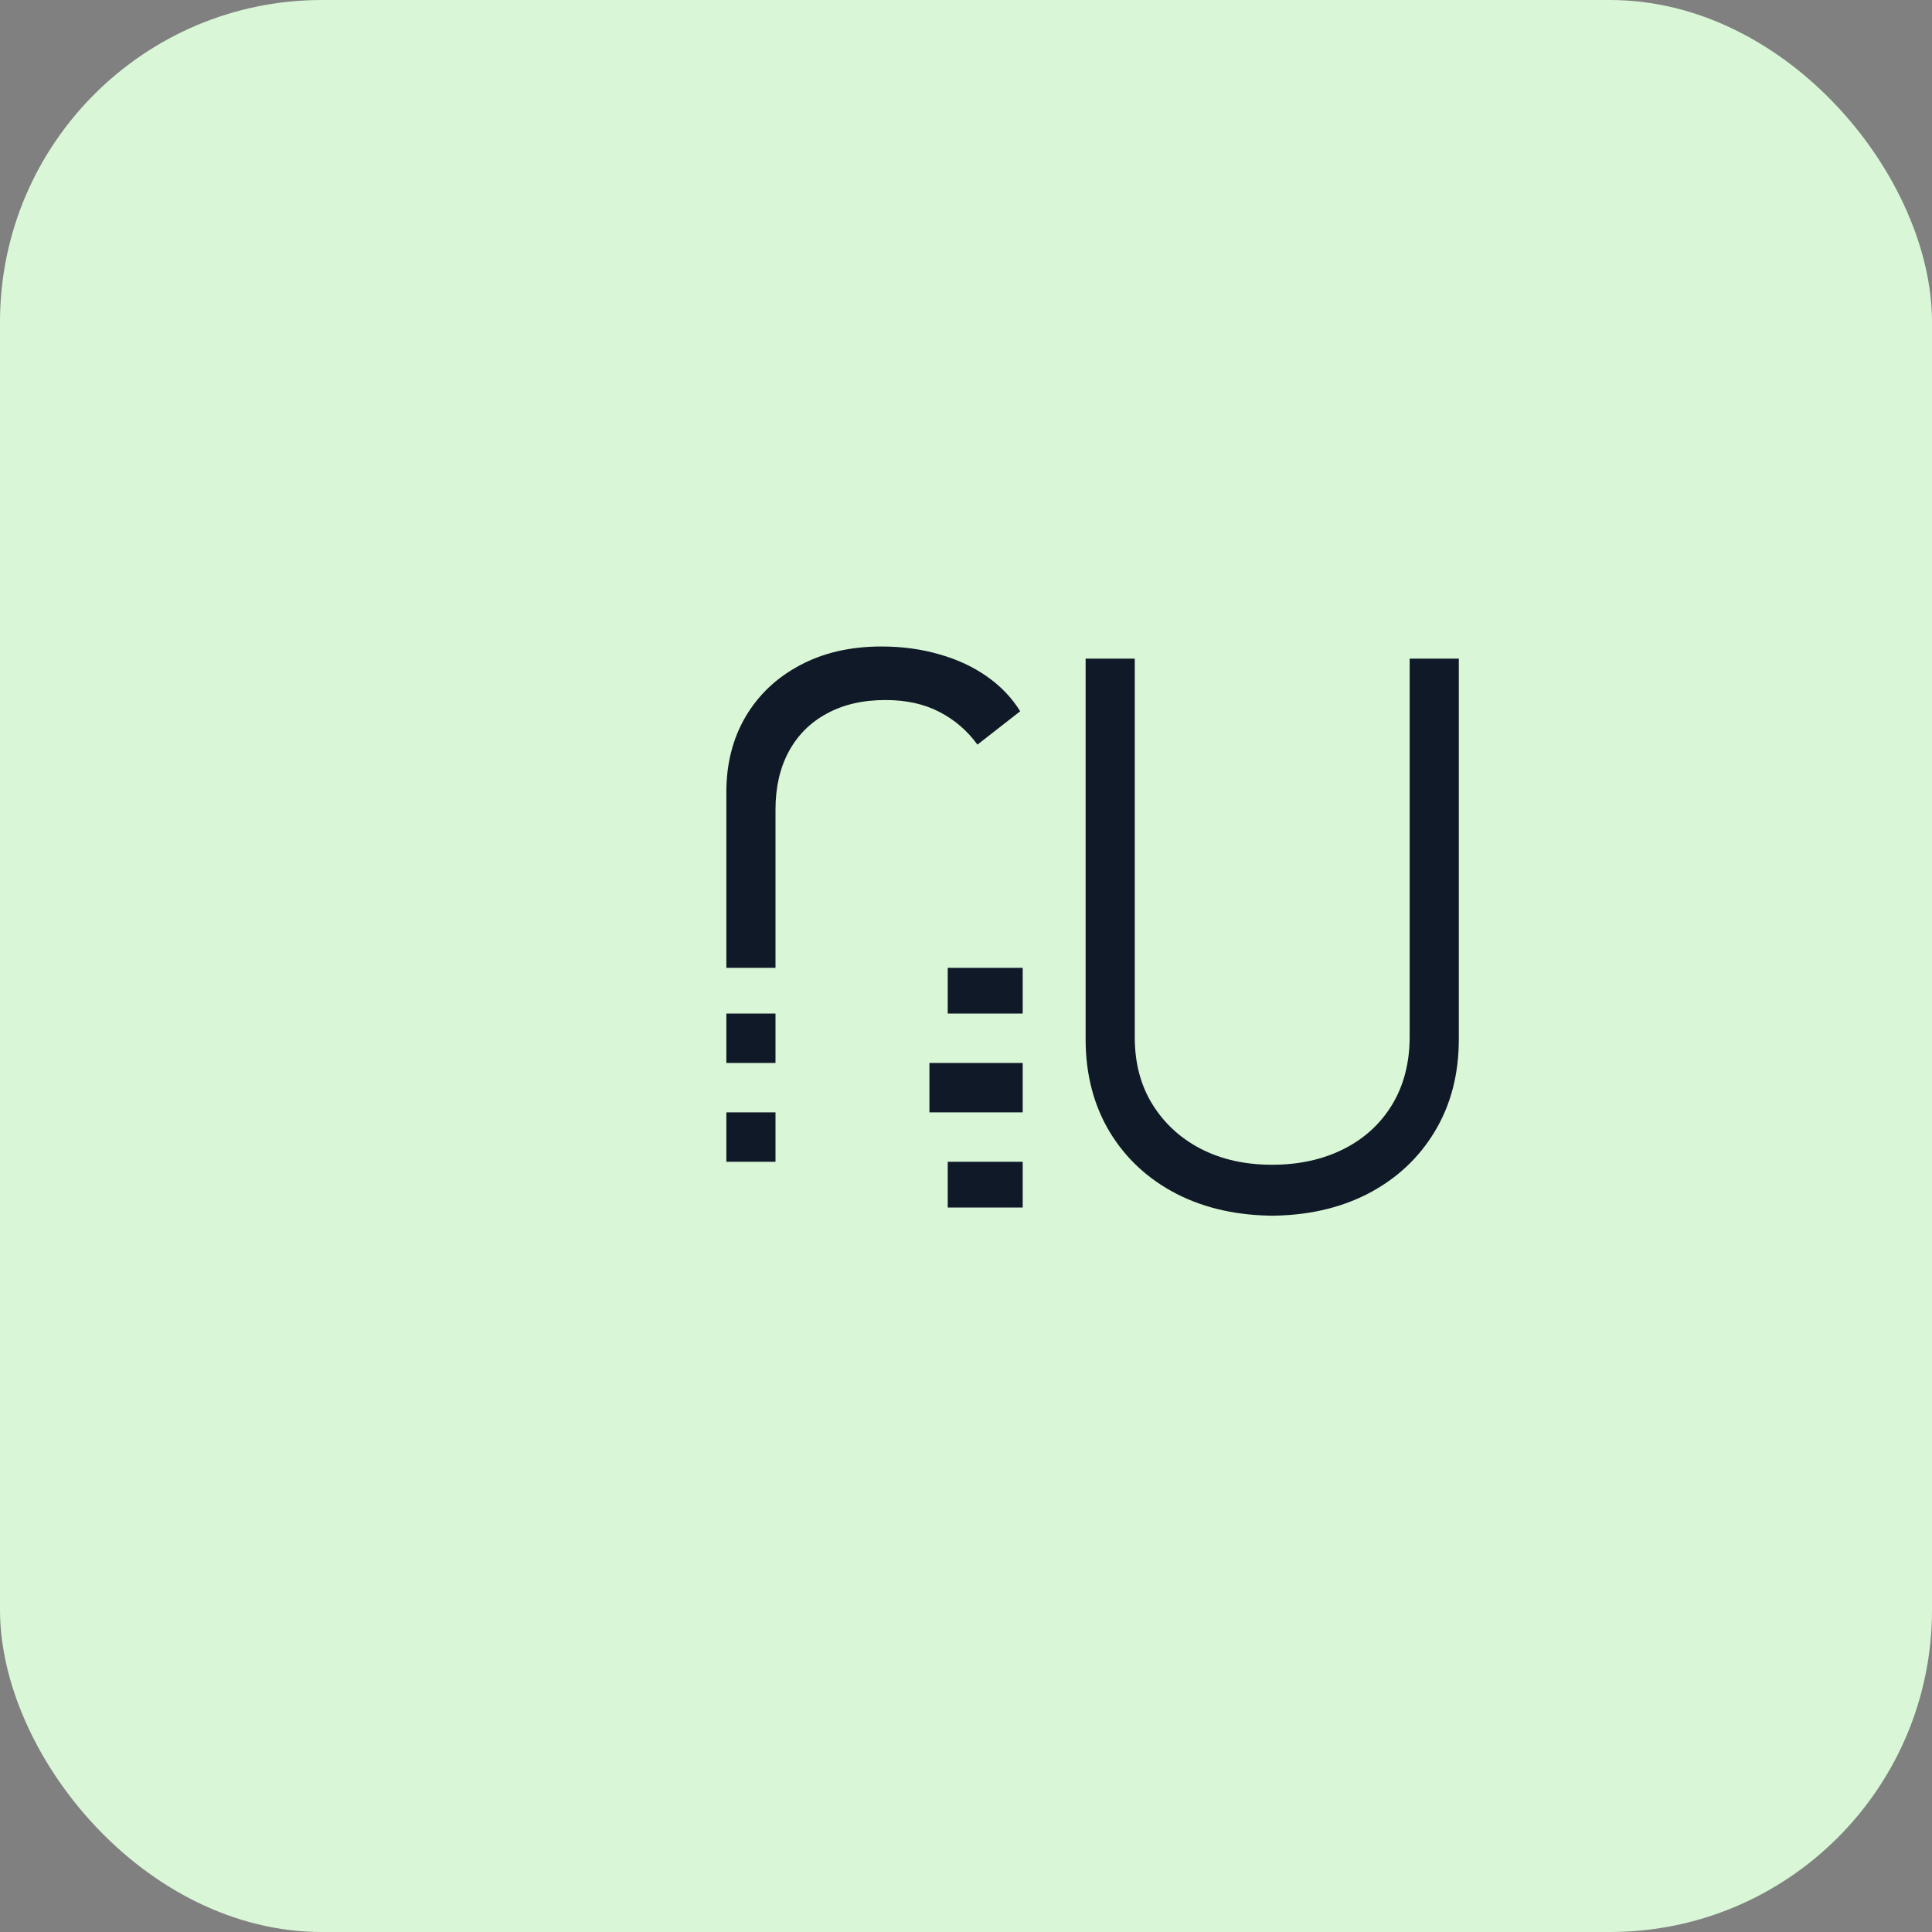 <svg width="48" height="48" viewBox="0 0 48 48" fill="none" xmlns="http://www.w3.org/2000/svg">
<rect x="0" y="0" width="48" height="48" fill="#808080" stroke="none"/>
<rect width="48" height="48" rx="8" fill="#D9F7D6"/>
<path d="M23.546 30V28.864H18.046V27.636H23.091V26.409H18.046V25.182H23.546V24.046H18.046V19.682C18.046 18.977 18.204 18.352 18.523 17.807C18.845 17.261 19.296 16.835 19.875 16.528C20.454 16.218 21.129 16.062 21.898 16.062C22.413 16.062 22.892 16.127 23.335 16.256C23.778 16.381 24.171 16.562 24.511 16.801C24.856 17.04 25.134 17.329 25.347 17.671L24.284 18.5C24.034 18.155 23.72 17.884 23.341 17.688C22.962 17.491 22.515 17.392 22 17.392C21.439 17.392 20.954 17.504 20.545 17.727C20.136 17.947 19.82 18.261 19.597 18.671C19.377 19.079 19.267 19.561 19.267 20.114V24.046H25.409V25.182H19.267V26.409H25.409V27.636H19.267V28.864H25.409V30H23.546ZM31.682 30.204C30.754 30.204 29.936 30.023 29.227 29.659C28.519 29.292 27.966 28.778 27.568 28.119C27.171 27.456 26.972 26.689 26.972 25.818V16.364H28.193V25.773C28.193 26.413 28.341 26.97 28.636 27.443C28.932 27.917 29.333 28.284 29.841 28.546C30.352 28.807 30.939 28.938 31.602 28.938C32.269 28.938 32.86 28.809 33.375 28.551C33.89 28.294 34.294 27.926 34.585 27.449C34.877 26.968 35.023 26.401 35.023 25.75V16.364H36.244V25.818C36.244 26.689 36.044 27.456 35.642 28.119C35.244 28.778 34.691 29.292 33.983 29.659C33.275 30.023 32.46 30.204 31.54 30.204H31.682Z" fill="#101928"/>
</svg>
